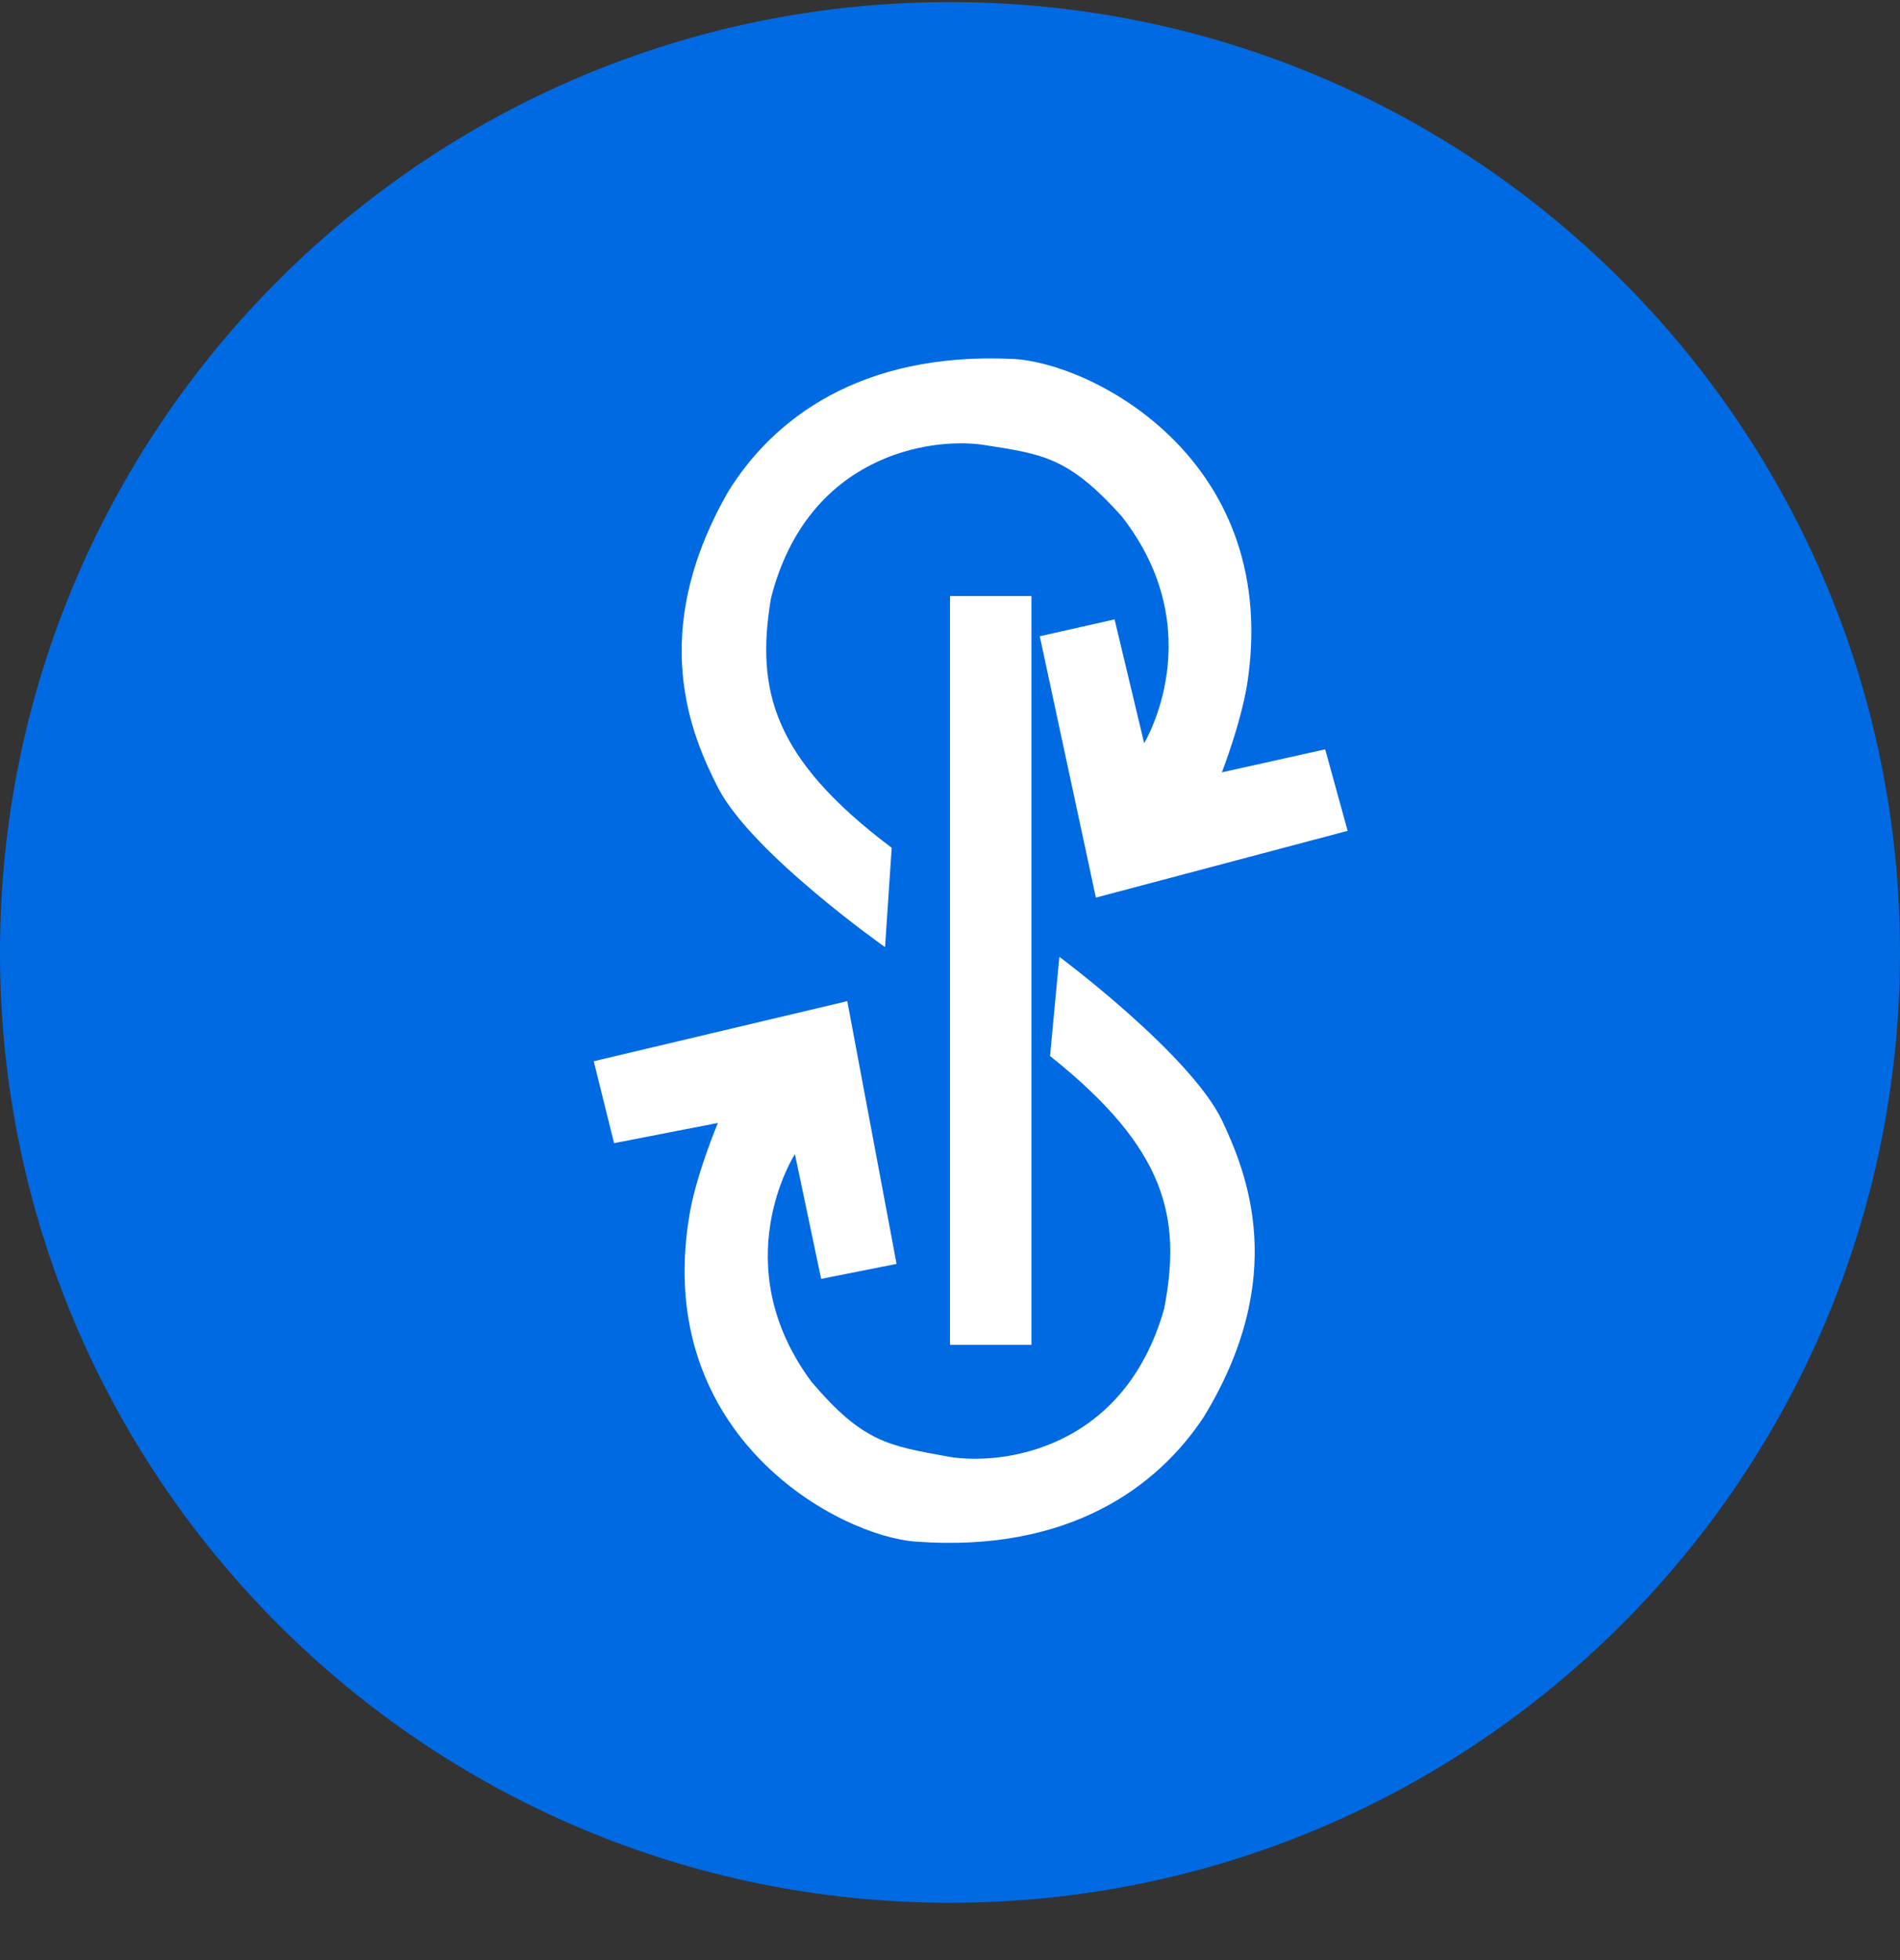 <svg width="32" height="33" viewBox="0 0 32 33" fill="none" xmlns="http://www.w3.org/2000/svg">
<rect x="0" y="0" width="32" height="33" fill="#333333" stroke="none"/>
<g clip-path="url(#clip0_1_5665)">
<path d="M16 32.035C24.837 32.035 32 24.871 32 16.035C32 7.198 24.837 0.035 16 0.035C7.163 0.035 0 7.198 0 16.035C0 24.871 7.163 32.035 16 32.035Z" fill="#006AE3"/>
<path d="M16 22.641V10.035H17.372V22.641H16Z" fill="white"/>
<path d="M22.697 13.988L18.457 15.112L17.512 10.712L18.772 10.428L19.27 12.512C19.27 12.512 20.415 10.634 18.888 8.688C17.988 7.688 17.561 7.646 16.552 7.488C15.664 7.361 13.6 7.661 12.985 10.07C12.725 11.622 13.018 12.77 15.018 14.273L14.906 15.946C14.906 15.946 12.673 14.373 12.097 13.27C11.652 12.397 10.887 10.673 12.267 8.273C13.009 7.073 14.473 5.922 17.052 6.043C18.348 6.097 21.515 7.683 21.024 11.385C20.939 12.079 20.579 13.003 20.579 13.003L22.319 12.616L22.697 13.988ZM20.276 23.852C19.5 25.031 18.006 26.142 15.433 25.955C14.136 25.867 11.015 24.197 11.603 20.509C11.706 19.819 12.091 18.906 12.091 18.906L10.342 19.246L10 17.867L14.27 16.855L15.1 21.279L13.83 21.531L13.388 19.431C13.388 19.431 12.194 21.276 13.667 23.264C14.539 24.288 14.964 24.34 15.973 24.524C16.855 24.676 18.927 24.428 19.606 22.037C19.906 20.494 19.642 19.337 17.685 17.779L17.842 16.109C17.842 16.109 20.033 17.739 20.579 18.858C20.997 19.746 21.715 21.491 20.276 23.852Z" fill="white"/>
</g>
<defs>
<clipPath id="clip0_1_5665">
<rect width="32" height="32" fill="white" transform="translate(0 0.035)"/>
</clipPath>
</defs>
</svg>
